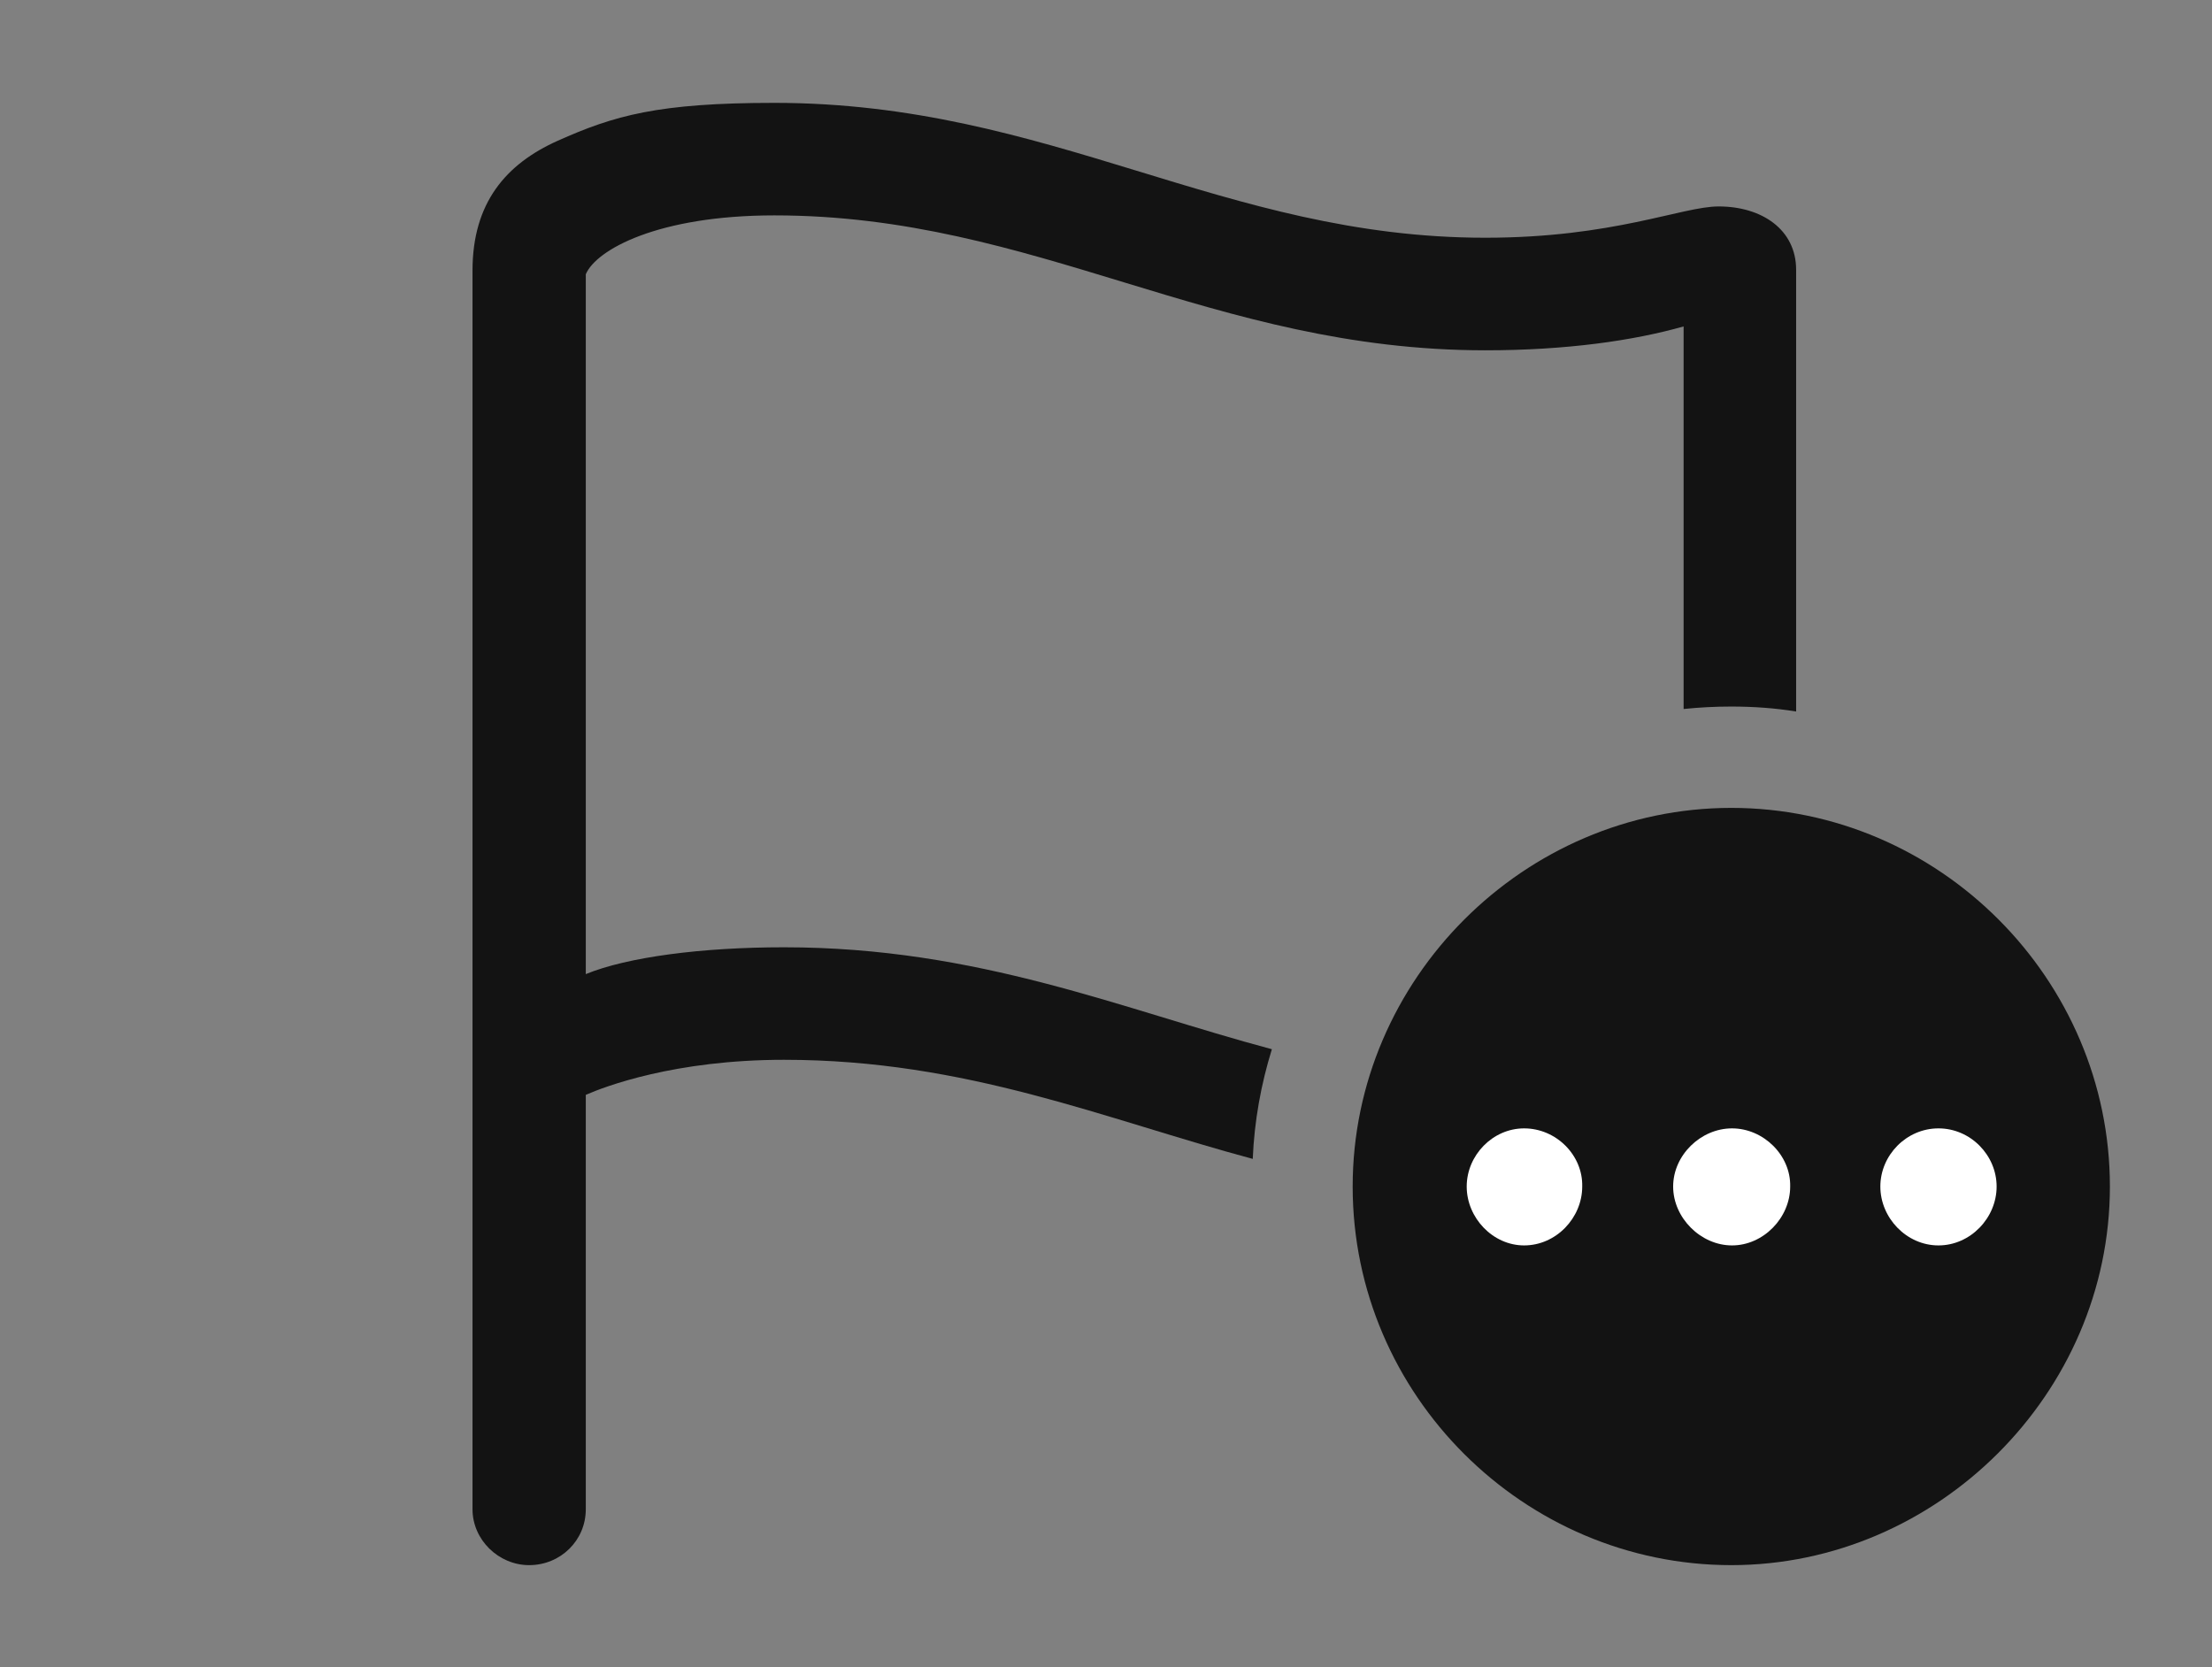 <?xml version="1.0" encoding="UTF-8"?>
<!--Generator: Apple Native CoreSVG 326-->
<!DOCTYPE svg
PUBLIC "-//W3C//DTD SVG 1.1//EN"
       "http://www.w3.org/Graphics/SVG/1.1/DTD/svg11.dtd">
<svg version="1.1" xmlns="http://www.w3.org/2000/svg" xmlns:xlink="http://www.w3.org/1999/xlink" viewBox="0 0 40.578 30.584">
 <rect x="0" y="0" width="40.578" height="30.584" fill="#808080" stroke="none"/>
 <g>
  <rect height="30.584" opacity="0" width="40.578" x="0" y="0"/>
  <path d="M27.248 4.361C29.6 4.361 30.857 3.787 31.527 3.787C32.32 3.787 32.949 4.211 32.949 4.949L32.949 13.052C32.562 12.989 32.164 12.961 31.76 12.961C31.465 12.961 31.173 12.976 30.885 13.006L30.885 5.988C29.969 6.248 28.738 6.426 27.248 6.426C22.23 6.426 19.018 3.951 14.205 3.951C12.072 3.951 10.938 4.58 10.746 5.031L10.746 17.869C11.512 17.555 12.879 17.377 14.383 17.377C17.953 17.377 20.586 18.515 23.332 19.247C23.133 19.889 23.01 20.562 22.981 21.259C20.258 20.528 17.735 19.441 14.383 19.441C12.373 19.441 11.088 19.934 10.746 20.084L10.746 27.686C10.746 28.26 10.281 28.711 9.707 28.711C9.146 28.711 8.668 28.246 8.668 27.686L8.668 4.963C8.668 3.719 9.283 3.008 10.227 2.584C11.266 2.119 12.072 1.887 14.205 1.887C19.277 1.887 22.436 4.361 27.248 4.361Z" fill="black" fill-opacity="0.85"/>
  <path d="M31.76 28.711C35.533 28.711 38.705 25.566 38.705 21.766C38.705 17.965 35.574 14.82 31.76 14.82C27.959 14.82 24.814 17.965 24.814 21.766C24.814 25.594 27.959 28.711 31.76 28.711Z" fill="black" fill-opacity="0.85"/>
  <path d="M27.959 22.846C27.385 22.846 26.906 22.34 26.906 21.766C26.906 21.191 27.385 20.699 27.959 20.699C28.547 20.699 29.039 21.191 29.025 21.766C29.025 22.34 28.547 22.846 27.959 22.846ZM31.773 22.846C31.199 22.846 30.693 22.34 30.693 21.766C30.693 21.191 31.199 20.699 31.773 20.699C32.348 20.699 32.853 21.191 32.84 21.766C32.84 22.34 32.348 22.846 31.773 22.846ZM35.56 22.846C34.973 22.846 34.494 22.34 34.494 21.766C34.494 21.191 34.973 20.699 35.56 20.699C36.148 20.699 36.627 21.191 36.627 21.766C36.627 22.34 36.148 22.846 35.56 22.846Z" fill="white"/>
 </g>
</svg>
